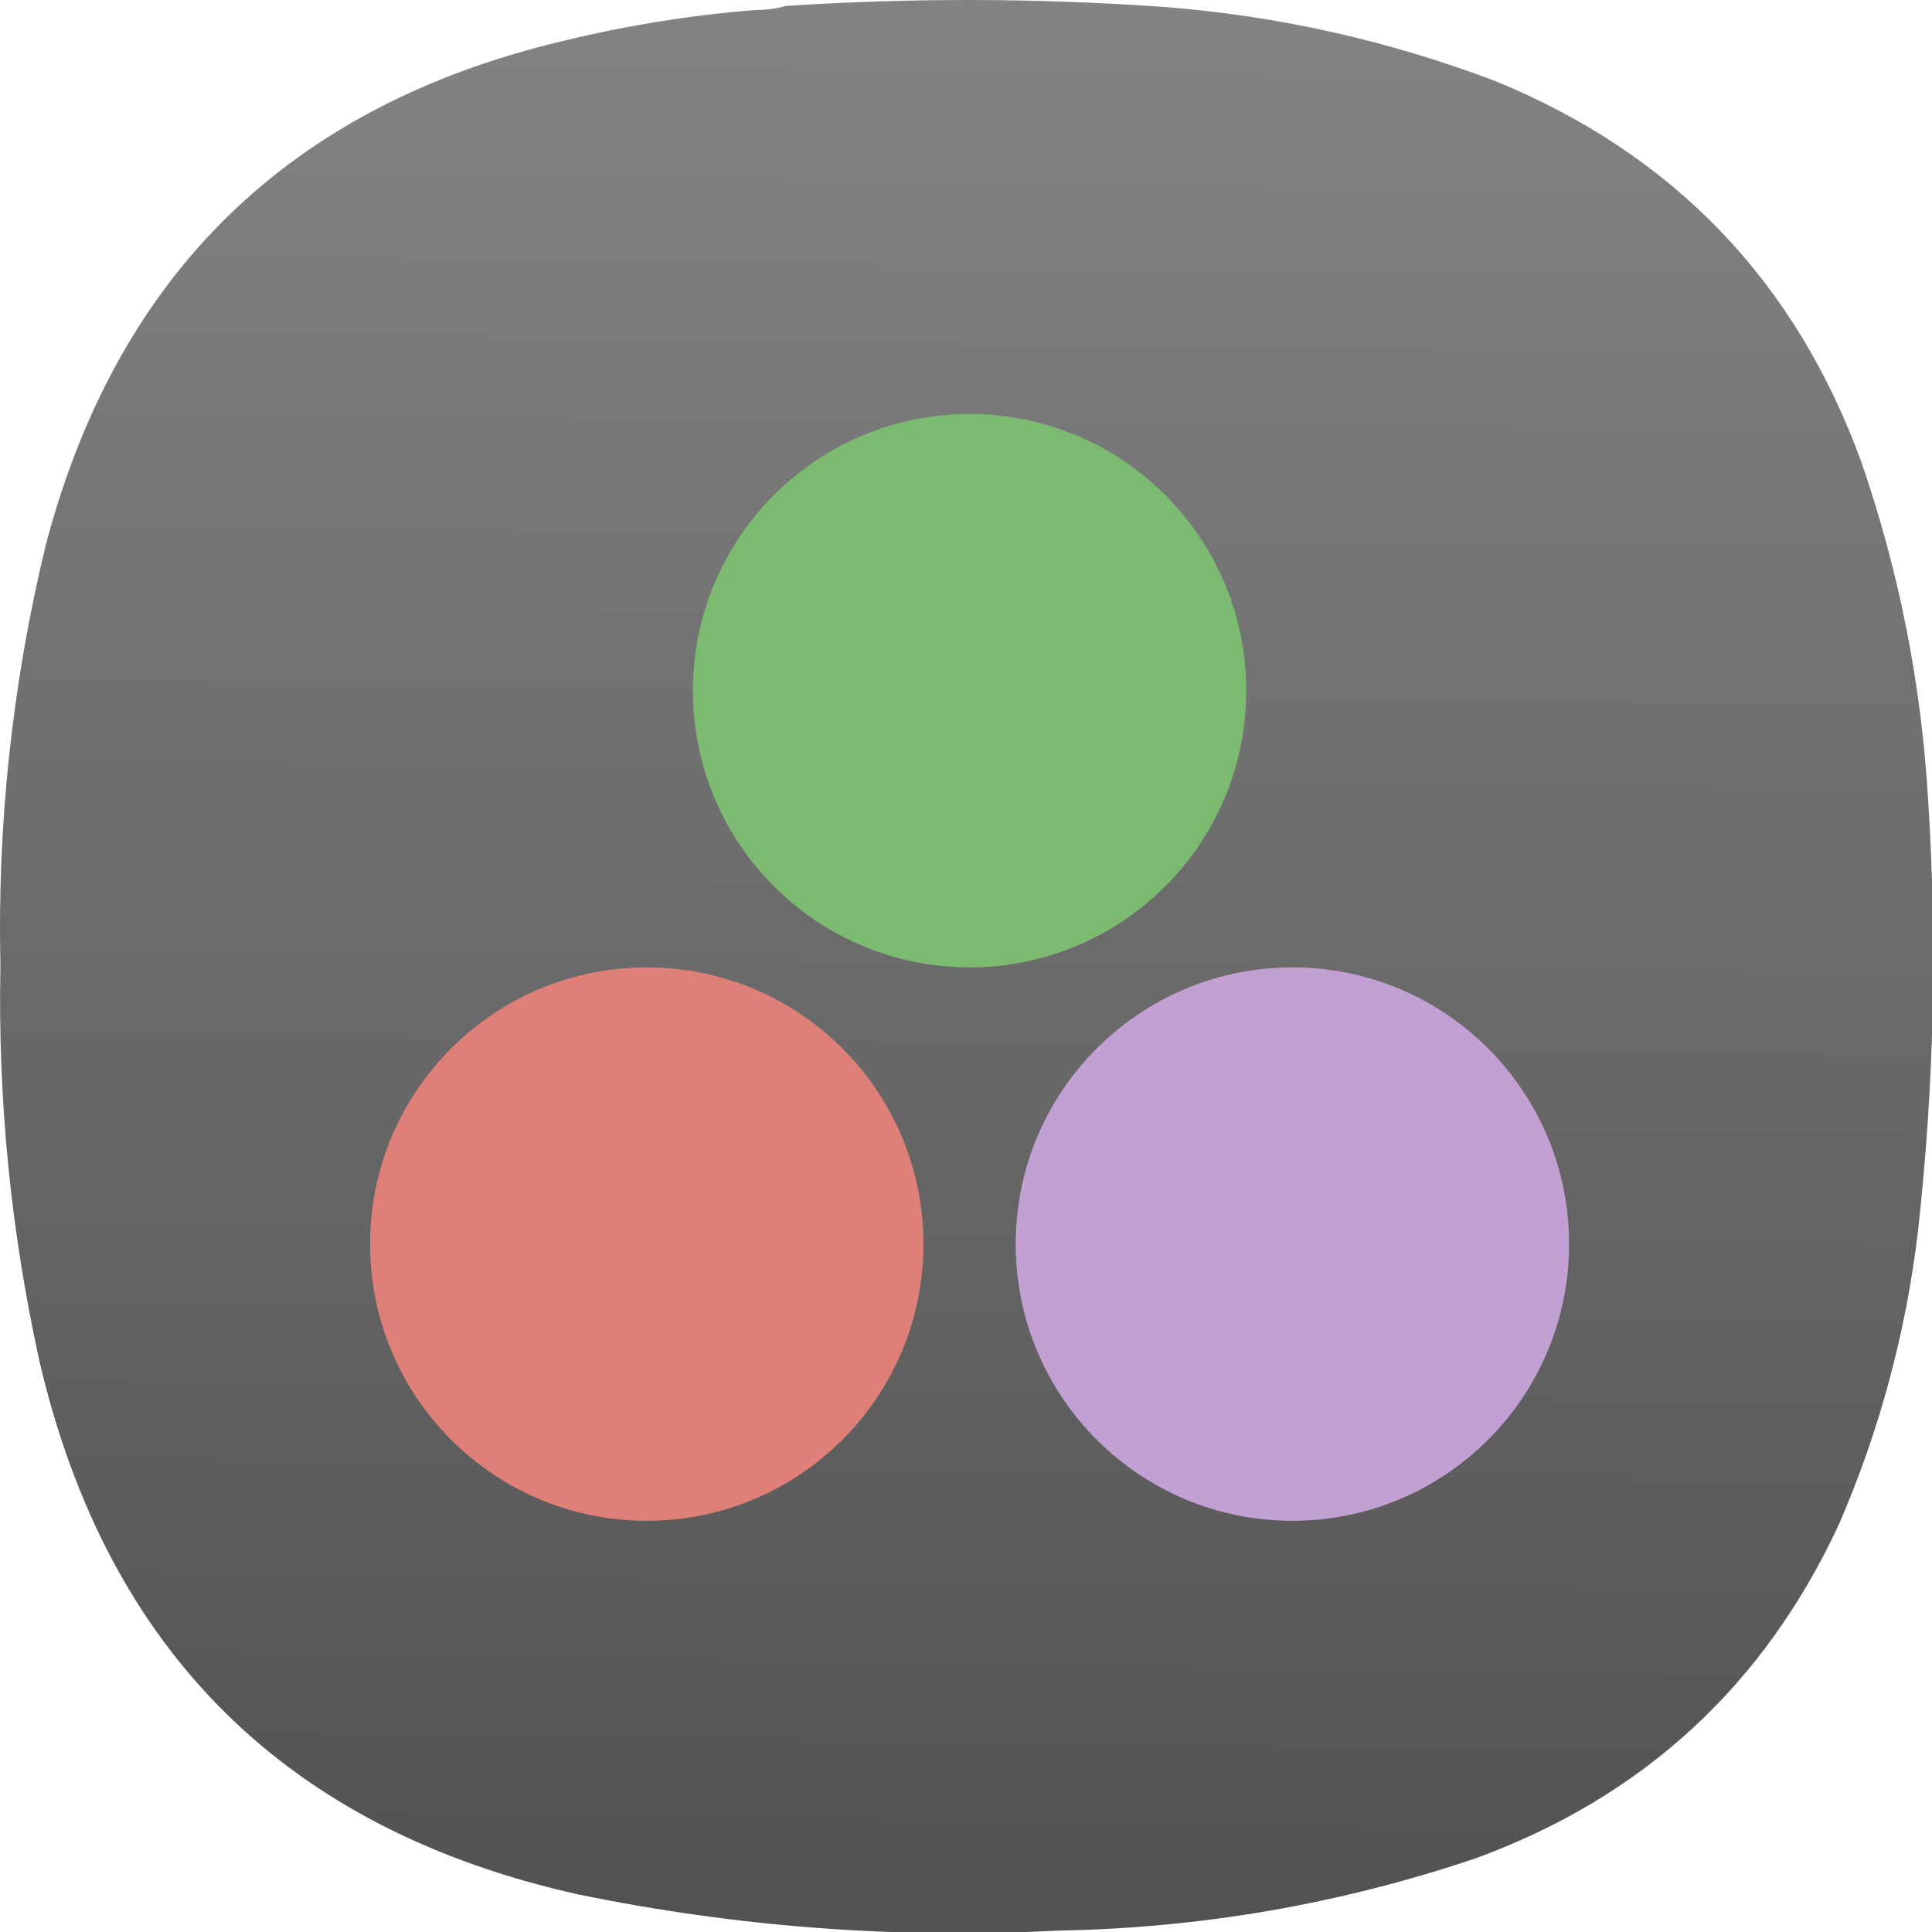 <?xml version="1.0" encoding="UTF-8" standalone="no"?>
<!-- Created with Inkscape (http://www.inkscape.org/) -->

<svg
   width="133.964mm"
   height="133.963mm"
   viewBox="0 0 133.964 133.963"
   version="1.1"
   id="svg5"
   xml:space="preserve"
   xmlns:inkscape="http://www.inkscape.org/namespaces/inkscape"
   xmlns:sodipodi="http://sodipodi.sourceforge.net/DTD/sodipodi-0.dtd"
   xmlns:xlink="http://www.w3.org/1999/xlink"
   xmlns="http://www.w3.org/2000/svg"
   xmlns:svg="http://www.w3.org/2000/svg"><sodipodi:namedview
     id="namedview7"
     pagecolor="#ffffff"
     bordercolor="#000000"
     borderopacity="0.25"
     inkscape:showpageshadow="2"
     inkscape:pageopacity="0.0"
     inkscape:pagecheckerboard="0"
     inkscape:deskcolor="#d1d1d1"
     inkscape:document-units="mm"
     showgrid="false" /><defs
     id="defs2"><linearGradient
       inkscape:collect="always"
       id="linearGradient14836"><stop
         style="stop-color:#4d4d4d;stop-opacity:1"
         offset="0"
         id="stop14832" /><stop
         style="stop-color:#999999;stop-opacity:1"
         offset="1"
         id="stop14834" /></linearGradient><linearGradient
       inkscape:collect="always"
       xlink:href="#linearGradient14836"
       id="linearGradient14838"
       x1="184.838"
       y1="414.68"
       x2="192.406"
       y2="-165.491"
       gradientUnits="userSpaceOnUse" /><linearGradient
       inkscape:collect="always"
       xlink:href="#linearGradient14836"
       id="linearGradient15858"
       gradientUnits="userSpaceOnUse"
       x1="184.838"
       y1="414.68"
       x2="192.406"
       y2="-165.491" /></defs><g
     id="g192-1"
     transform="matrix(0.353,0,0,0.353,5.0620457e-4,-1.6930737e-4)"
     style="fill:url(#linearGradient14838);fill-opacity:1"
     inkscape:export-filename="g192.svg"
     inkscape:export-xdpi="24.269279"
     inkscape:export-ydpi="24.269279"><path
       d="m 148.375,1.961 c 2.07,0.023 4.047,-0.242 5.93,-0.789 24.785,-1.625 49.566,-1.559 74.343,0.195 22.469,1.75 44.219,6.625 65.25,14.625 34.965,14.395 58.887,39.36 71.774,74.899 7.367,21.398 11.719,43.402 13.051,66.007 1.839,28.391 1.179,56.715 -1.981,84.981 -2.363,19.867 -7.504,38.969 -15.422,57.312 -14.683,31.801 -38.472,53.739 -71.375,65.809 -26.664,9.008 -54.082,13.754 -82.254,14.23 C 176,380.879 144.633,378.508 113.574,372.117 56.414,359.387 21.156,324.535 7.793,267.574 2.125,241.93 -0.445,215.977 0.082,189.707 -0.551,161.773 2.418,134.238 8.98,107.098 22.988,53.84 56.797,20.836 110.414,8.086 122.906,5.035 135.559,2.992 148.375,1.961 Z"
       style="fill:url(#linearGradient15858);fill-opacity:1;fill-rule:evenodd;stroke:none"
       id="path194-8" /></g><g
     id="g16021"
     transform="matrix(1.343,0,0,1.343,-870.343,-218.368)"><g
       transform="matrix(2.381,0,0,2.381,640.975,119.685)"
       id="g15997"><circle
         cx="17"
         cy="45"
         r="6"
         fill="#de8078"
         id="circle15991" /><circle
         cx="31"
         cy="45"
         r="6"
         fill="#c3a0d4"
         id="circle15993" /><circle
         cx="24"
         cy="33"
         r="6"
         fill="#7cb971"
         id="circle15995" /></g></g></svg>
